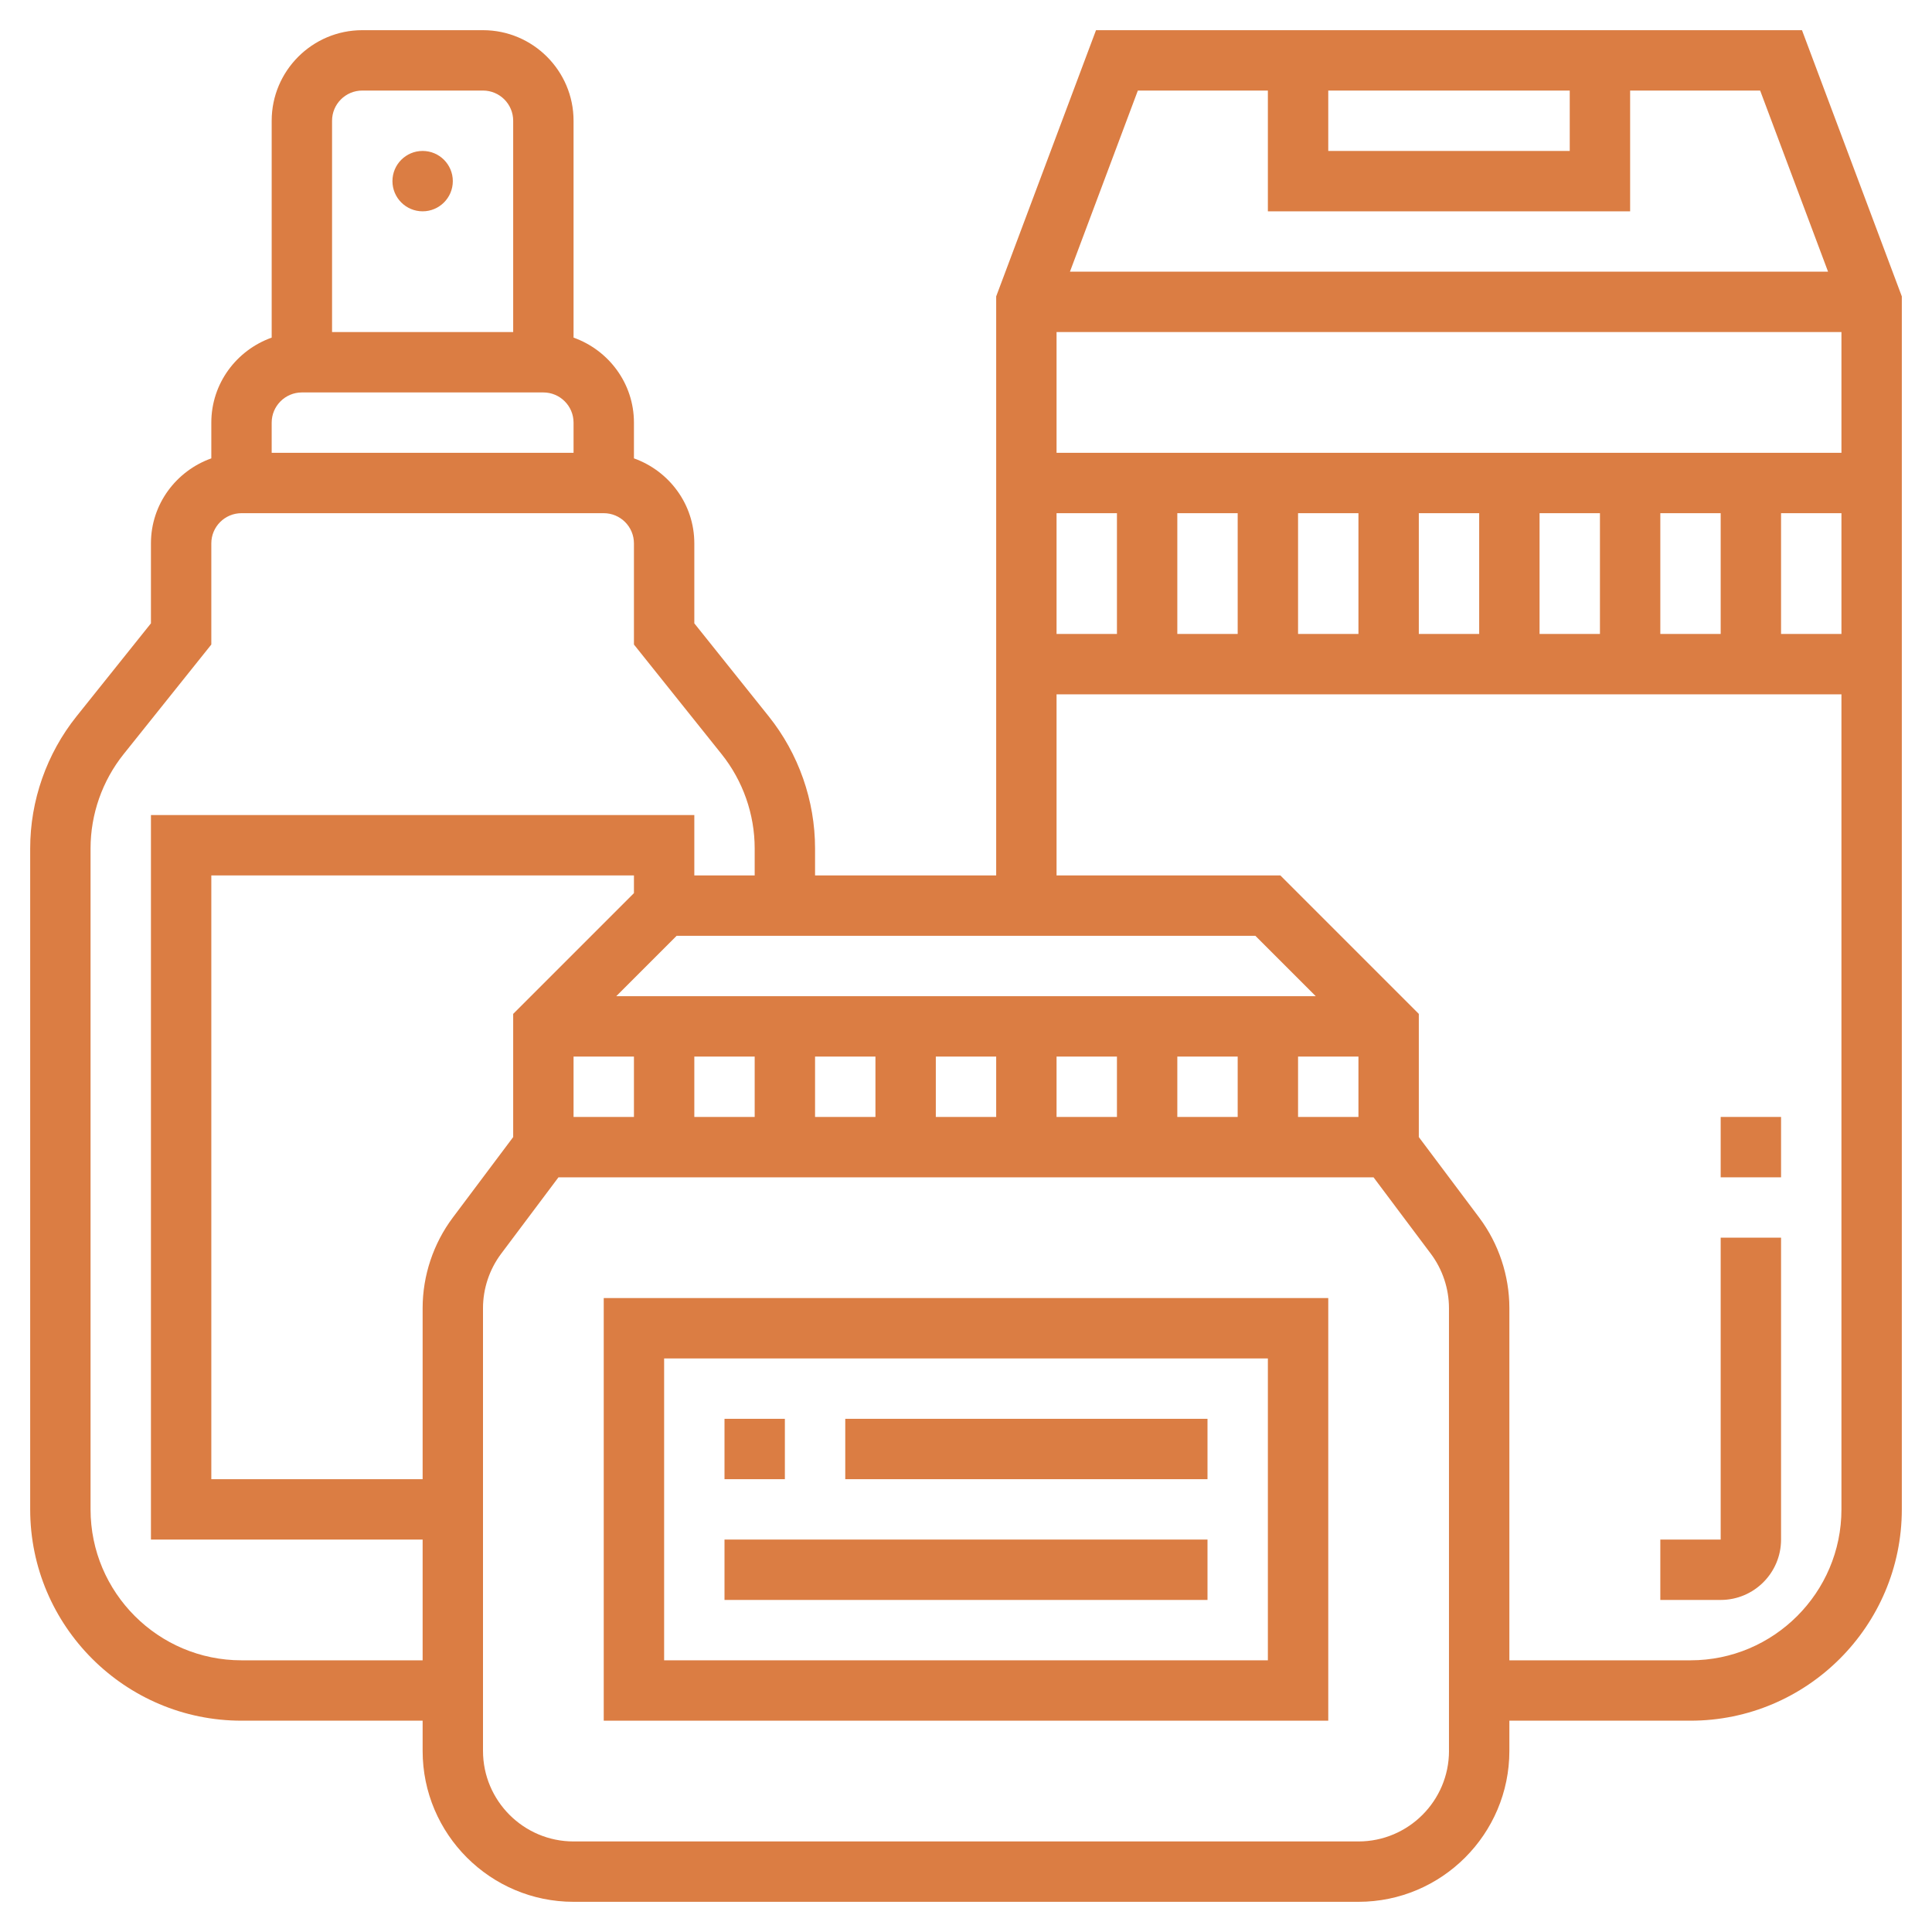 <svg width="125" height="125" viewBox="0 0 125 125" fill="none" xmlns="http://www.w3.org/2000/svg">
    <path d="M116.588 1.953H70.912L64.453 19.176V56.641H52.734V54.891C52.734 51.797 51.67 48.764 49.738 46.35L44.922 40.33V35.156C44.922 32.613 43.283 30.465 41.016 29.656V27.344C41.016 24.801 39.377 22.652 37.109 21.844V7.812C37.109 4.582 34.48 1.953 31.25 1.953H23.438C20.207 1.953 17.578 4.582 17.578 7.812V21.844C15.31 22.652 13.672 24.801 13.672 27.344V29.656C11.404 30.465 9.766 32.613 9.766 35.156V40.33L4.949 46.35C3.018 48.766 1.953 51.799 1.953 54.891V97.656C1.953 105.193 8.086 111.328 15.625 111.328H27.344V113.281C27.344 118.666 31.725 123.047 37.109 123.047H87.891C93.275 123.047 97.656 118.666 97.656 113.281V111.328H109.375C116.914 111.328 123.047 105.193 123.047 97.656V19.176L116.588 1.953ZM85.938 5.859H101.562V9.766H85.938V5.859ZM73.619 5.859H82.031V13.672H105.469V5.859H113.881L118.275 17.578H69.225L73.619 5.859ZM68.359 41.016V33.203H72.266V41.016H68.359ZM76.172 33.203H80.078V41.016H76.172V33.203ZM83.984 33.203H87.891V41.016H83.984V33.203ZM91.797 33.203H95.703V41.016H91.797V33.203ZM99.609 33.203H103.516V41.016H99.609V33.203ZM107.422 33.203H111.328V41.016H107.422V33.203ZM115.234 33.203H119.141V41.016H115.234V33.203ZM68.359 29.297V21.484H119.141V29.297H68.359ZM37.109 68.359H41.016V72.266H37.109V68.359ZM44.922 68.359H48.828V72.266H44.922V68.359ZM52.734 68.359H56.641V72.266H52.734V68.359ZM60.547 68.359H64.453V72.266H60.547V68.359ZM68.359 68.359H72.266V72.266H68.359V68.359ZM76.172 68.359H80.078V72.266H76.172V68.359ZM83.984 68.359H87.891V72.266H83.984V68.359ZM39.871 64.453L43.777 60.547H81.223L85.129 64.453H39.871ZM23.438 5.859H31.25C32.326 5.859 33.203 6.734 33.203 7.812V21.484H21.484V7.812C21.484 6.734 22.361 5.859 23.438 5.859ZM19.531 25.391H35.156C36.232 25.391 37.109 26.266 37.109 27.344V29.297H17.578V27.344C17.578 26.266 18.455 25.391 19.531 25.391ZM15.625 107.422C10.24 107.422 5.859 103.041 5.859 97.656V54.891C5.859 52.682 6.619 50.516 8 48.791L13.672 41.701V35.156C13.672 34.078 14.549 33.203 15.625 33.203H39.062C40.139 33.203 41.016 34.078 41.016 35.156V41.701L46.688 48.793C48.068 50.516 48.828 52.684 48.828 54.891V56.641H44.922V52.734H9.766V99.609H27.344V107.422H15.625ZM29.297 78.777C28.037 80.455 27.344 82.537 27.344 84.635V95.703H13.672V56.641H41.016V57.785L33.203 65.598V73.568L29.297 78.777ZM93.75 113.281C93.75 116.512 91.121 119.141 87.891 119.141H37.109C33.879 119.141 31.25 116.512 31.25 113.281V84.635C31.25 83.375 31.666 82.129 32.422 81.119L36.133 76.172H88.867L92.576 81.119C93.332 82.129 93.748 83.375 93.748 84.635V113.281H93.75ZM109.375 107.422H97.656V84.635C97.656 82.537 96.963 80.455 95.703 78.777L91.797 73.568V65.598L82.84 56.641H68.359V44.922H119.141V97.656C119.141 103.041 114.76 107.422 109.375 107.422Z" fill="#DB7D43"/>
    <path d="M27.344 13.672C28.422 13.672 29.297 12.797 29.297 11.719C29.297 10.64 28.422 9.766 27.344 9.766C26.265 9.766 25.391 10.64 25.391 11.719C25.391 12.797 26.265 13.672 27.344 13.672Z" fill="#DB7D43"/>
    <path d="M39.062 111.328H85.938V83.984H39.062V111.328ZM42.969 87.891H82.031V107.422H42.969V87.891Z" fill="#DB7D43"/>
    <path d="M46.875 91.797H50.781V95.703H46.875V91.797Z" fill="#DB7D43"/>
    <path d="M54.688 91.797H78.125V95.703H54.688V91.797Z" fill="#DB7D43"/>
    <path d="M46.875 99.609H78.125V103.516H46.875V99.609Z" fill="#DB7D43"/>
    <path d="M111.328 99.609H107.422V103.516H111.328C113.482 103.516 115.234 101.764 115.234 99.609V80.078H111.328V99.609Z" fill="#DB7D43"/>
    <path d="M111.328 72.266H115.234V76.172H111.328V72.266Z" fill="#DB7D43"/>
</svg>
